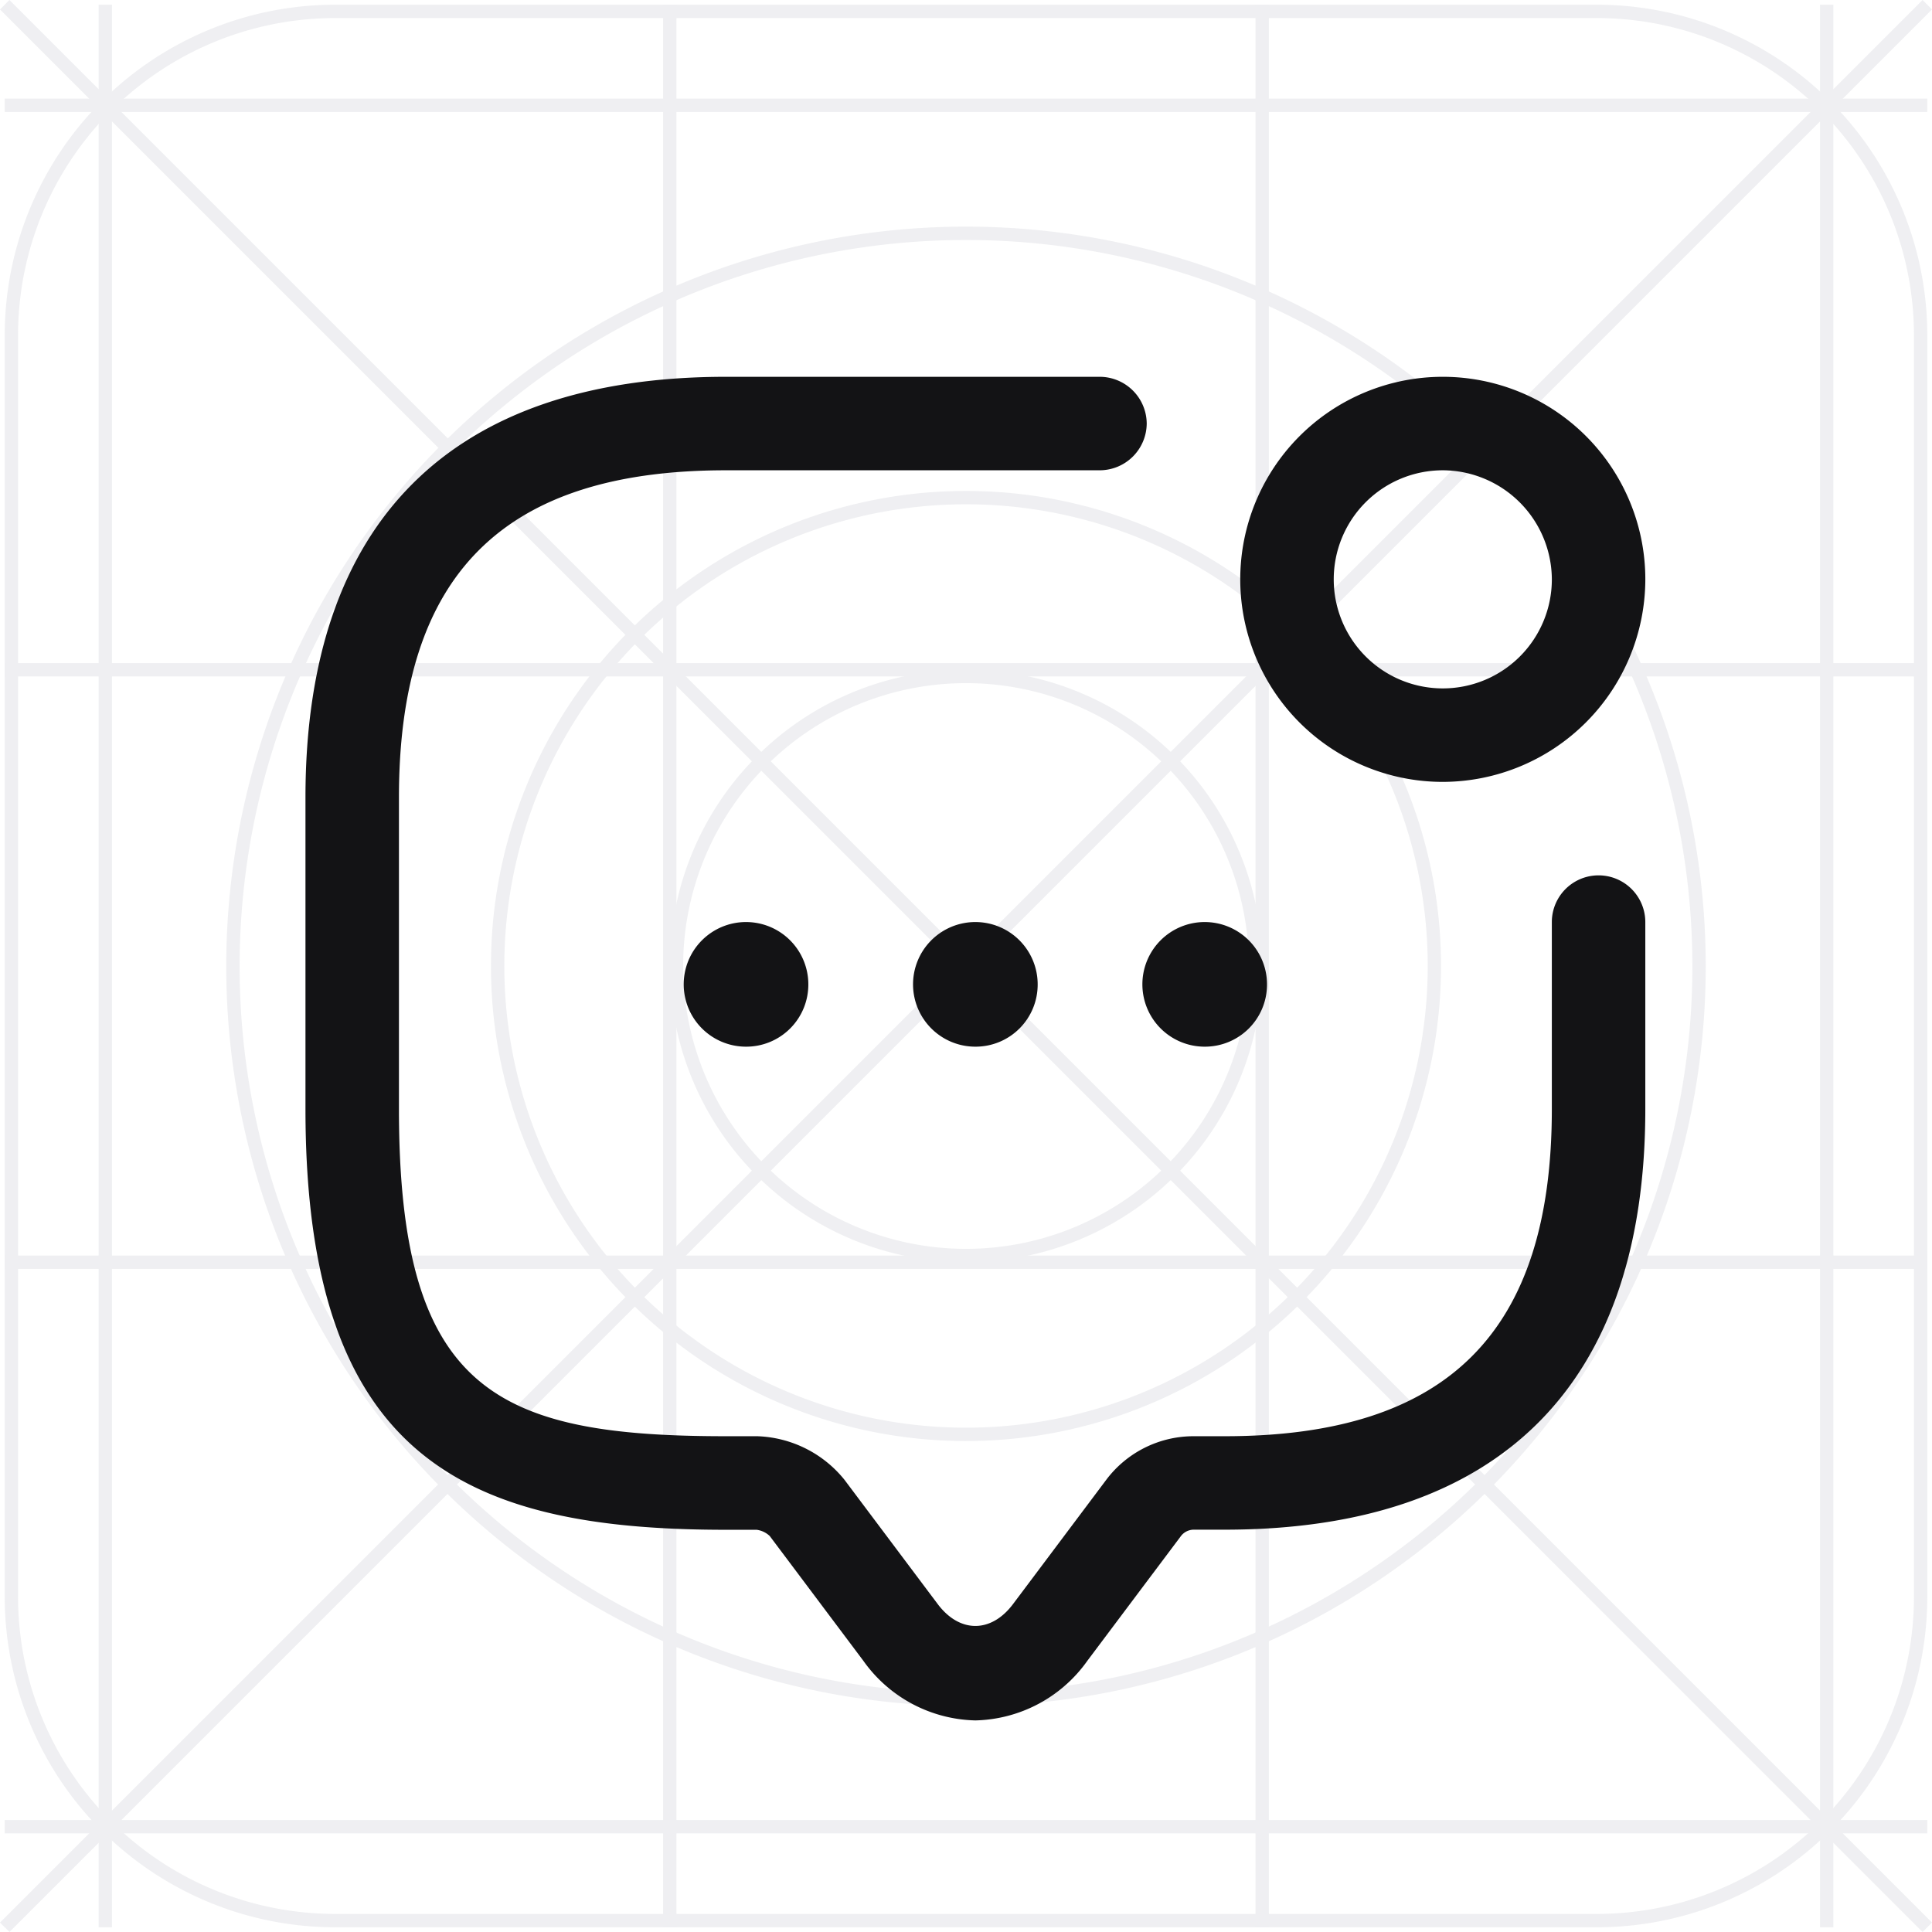 <svg xmlns="http://www.w3.org/2000/svg" width="193.832" height="193.83" viewBox="0 0 193.832 193.83">
  <g id="Grupo_335" data-name="Grupo 335" transform="translate(-586 -2782.658)">
    <g id="Grupo_313" data-name="Grupo 313" transform="translate(586 2782.658)" opacity="0.18">
      <path id="Trazado_726" data-name="Trazado 726" d="M8400.764,401.225H8274.182a31.812,31.812,0,0,0-31.812,31.813V559.617a31.811,31.811,0,0,0,31.812,31.813h126.582a31.812,31.812,0,0,0,31.813-31.813V433.038A31.813,31.813,0,0,0,8400.764,401.225Zm-126.582-1.339a33.151,33.151,0,0,0-33.15,33.152V559.617a33.153,33.153,0,0,0,33.15,33.154h126.582a33.153,33.153,0,0,0,33.151-33.154V433.038a33.151,33.151,0,0,0-33.151-33.152Z" transform="translate(-8240.557 -399.412)" fill="#a5a7b5" fill-rule="evenodd"/>
      <path id="Trazado_727" data-name="Trazado 727" d="M8432.114,591.918,8239.23,399.035l.949-.947,192.883,192.884Z" transform="translate(-8239.23 -398.088)" fill="#a5a7b5" fill-rule="evenodd"/>
      <path id="Trazado_728" data-name="Trazado 728" d="M8239.23,590.972l192.884-192.884.948.947L8240.18,591.918Z" transform="translate(-8239.23 -398.088)" fill="#a5a7b5" fill-rule="evenodd"/>
      <path id="Trazado_729" data-name="Trazado 729" d="M8276.791,592.771V399.886h1.339V592.771Z" transform="translate(-8266.894 -399.412)" fill="#a5a7b5" fill-rule="evenodd"/>
      <path id="Trazado_730" data-name="Trazado 730" d="M8491.689,592.771V399.886h1.338V592.771Z" transform="translate(-8425.16 -399.412)" fill="#a5a7b5" fill-rule="evenodd"/>
      <path id="Trazado_731" data-name="Trazado 731" d="M8717.23,592.771V399.886h1.339V592.771Z" transform="translate(-8591.267 -399.412)" fill="#a5a7b5" fill-rule="evenodd"/>
      <path id="Trazado_732" data-name="Trazado 732" d="M8932.131,592.771V399.886h1.339V592.771Z" transform="translate(-8749.535 -399.412)" fill="#a5a7b5" fill-rule="evenodd"/>
      <path id="Trazado_733" data-name="Trazado 733" d="M8433.915,436.983H8241.031v-1.34h192.884Z" transform="translate(-8240.557 -425.746)" fill="#a5a7b5" fill-rule="evenodd"/>
      <path id="Trazado_734" data-name="Trazado 734" d="M8433.915,651.883H8241.031v-1.339h192.884Z" transform="translate(-8240.557 -584.016)" fill="#a5a7b5" fill-rule="evenodd"/>
      <path id="Trazado_735" data-name="Trazado 735" d="M8433.915,877.424H8241.031v-1.34h192.884Z" transform="translate(-8240.557 -750.121)" fill="#a5a7b5" fill-rule="evenodd"/>
      <path id="Trazado_736" data-name="Trazado 736" d="M8433.915,1092.329H8241.031v-1.339h192.884Z" transform="translate(-8240.557 -908.394)" fill="#a5a7b5" fill-rule="evenodd"/>
      <path id="Trazado_737" data-name="Trazado 737" d="M8399.587,631.463a72.875,72.875,0,1,0-72.874-72.875A72.874,72.874,0,0,0,8399.587,631.463Zm0,1.341a74.216,74.216,0,1,0-74.216-74.216A74.216,74.216,0,0,0,8399.587,632.8Z" transform="translate(-8302.672 -461.635)" fill="#a5a7b5" fill-rule="evenodd"/>
      <path id="Trazado_738" data-name="Trazado 738" d="M8523.949,711.182A28.378,28.378,0,1,0,8495.57,682.8,28.379,28.379,0,0,0,8523.949,711.182Zm0,1.339a29.718,29.718,0,1,0-29.718-29.718A29.718,29.718,0,0,0,8523.949,712.521Z" transform="translate(-8427.032 -585.888)" fill="#a5a7b5" fill-rule="evenodd"/>
      <path id="Trazado_739" data-name="Trazado 739" d="M8473.8,678.979a46.321,46.321,0,1,0-46.318-46.321A46.319,46.319,0,0,0,8473.8,678.979Zm0,1.339a47.66,47.66,0,1,0-47.661-47.66A47.66,47.66,0,0,0,8473.8,680.319Z" transform="translate(-8376.884 -535.743)" fill="#a5a7b5" fill-rule="evenodd"/>
    </g>
    <g id="Group" transform="translate(616.647 2820.462)">
      <path id="Vector" d="M67.211,134.8a14.162,14.162,0,0,1-11.254-6l-9.378-12.5a2.356,2.356,0,0,0-1.313-.625H42.2c-26.072,0-42.2-7.065-42.2-42.2V42.2C0,14.568,14.568,0,42.2,0H79.716A4.723,4.723,0,0,1,84.4,4.689a4.723,4.723,0,0,1-4.689,4.689H42.2C19.819,9.378,9.378,19.82,9.378,42.2V73.464c0,28.26,9.691,32.824,32.824,32.824h3.126a11.728,11.728,0,0,1,8.753,4.377l9.378,12.5c2.188,2.876,5.314,2.876,7.5,0l9.378-12.5a10.956,10.956,0,0,1,8.753-4.377H92.22c22.383,0,32.824-10.441,32.824-32.824V54.707a4.689,4.689,0,1,1,9.378,0V73.464c0,27.635-14.568,42.2-42.2,42.2H89.094a1.632,1.632,0,0,0-1.25.625l-9.378,12.5A14.162,14.162,0,0,1,67.211,134.8Z" transform="translate(0 0)" fill="#131315"/>
    </g>
    <g id="Group-2" data-name="Group" transform="translate(677.607 2875.168)">
      <path id="Vector-2" data-name="Vector" d="M6.252,12.5A6.252,6.252,0,1,1,12.5,6.252,6.231,6.231,0,0,1,6.252,12.5Z" transform="translate(0 0)" fill="#131315"/>
    </g>
    <g id="Group-3" data-name="Group" transform="translate(700.616 2875.168)">
      <path id="Vector-3" data-name="Vector" d="M6.252,12.5A6.252,6.252,0,1,1,12.5,6.252,6.231,6.231,0,0,1,6.252,12.5Z" transform="translate(0 0)" fill="#131315"/>
    </g>
    <g id="Group-4" data-name="Group" transform="translate(654.598 2875.168)">
      <path id="Vector-4" data-name="Vector" d="M6.252,12.5A6.252,6.252,0,1,1,12.5,6.252,6.231,6.231,0,0,1,6.252,12.5Z" transform="translate(0 0)" fill="#131315"/>
    </g>
    <g id="Group-5" data-name="Group" transform="translate(710.431 2820.462)">
      <path id="Vector-5" data-name="Vector" d="M20.32,40.64a20.32,20.32,0,1,1,20.32-20.32A20.359,20.359,0,0,1,20.32,40.64Zm0-31.261A10.941,10.941,0,1,0,31.261,20.32,10.994,10.994,0,0,0,20.32,9.378Z" transform="translate(0 0)" fill="#131315"/>
    </g>
  </g>
</svg>
